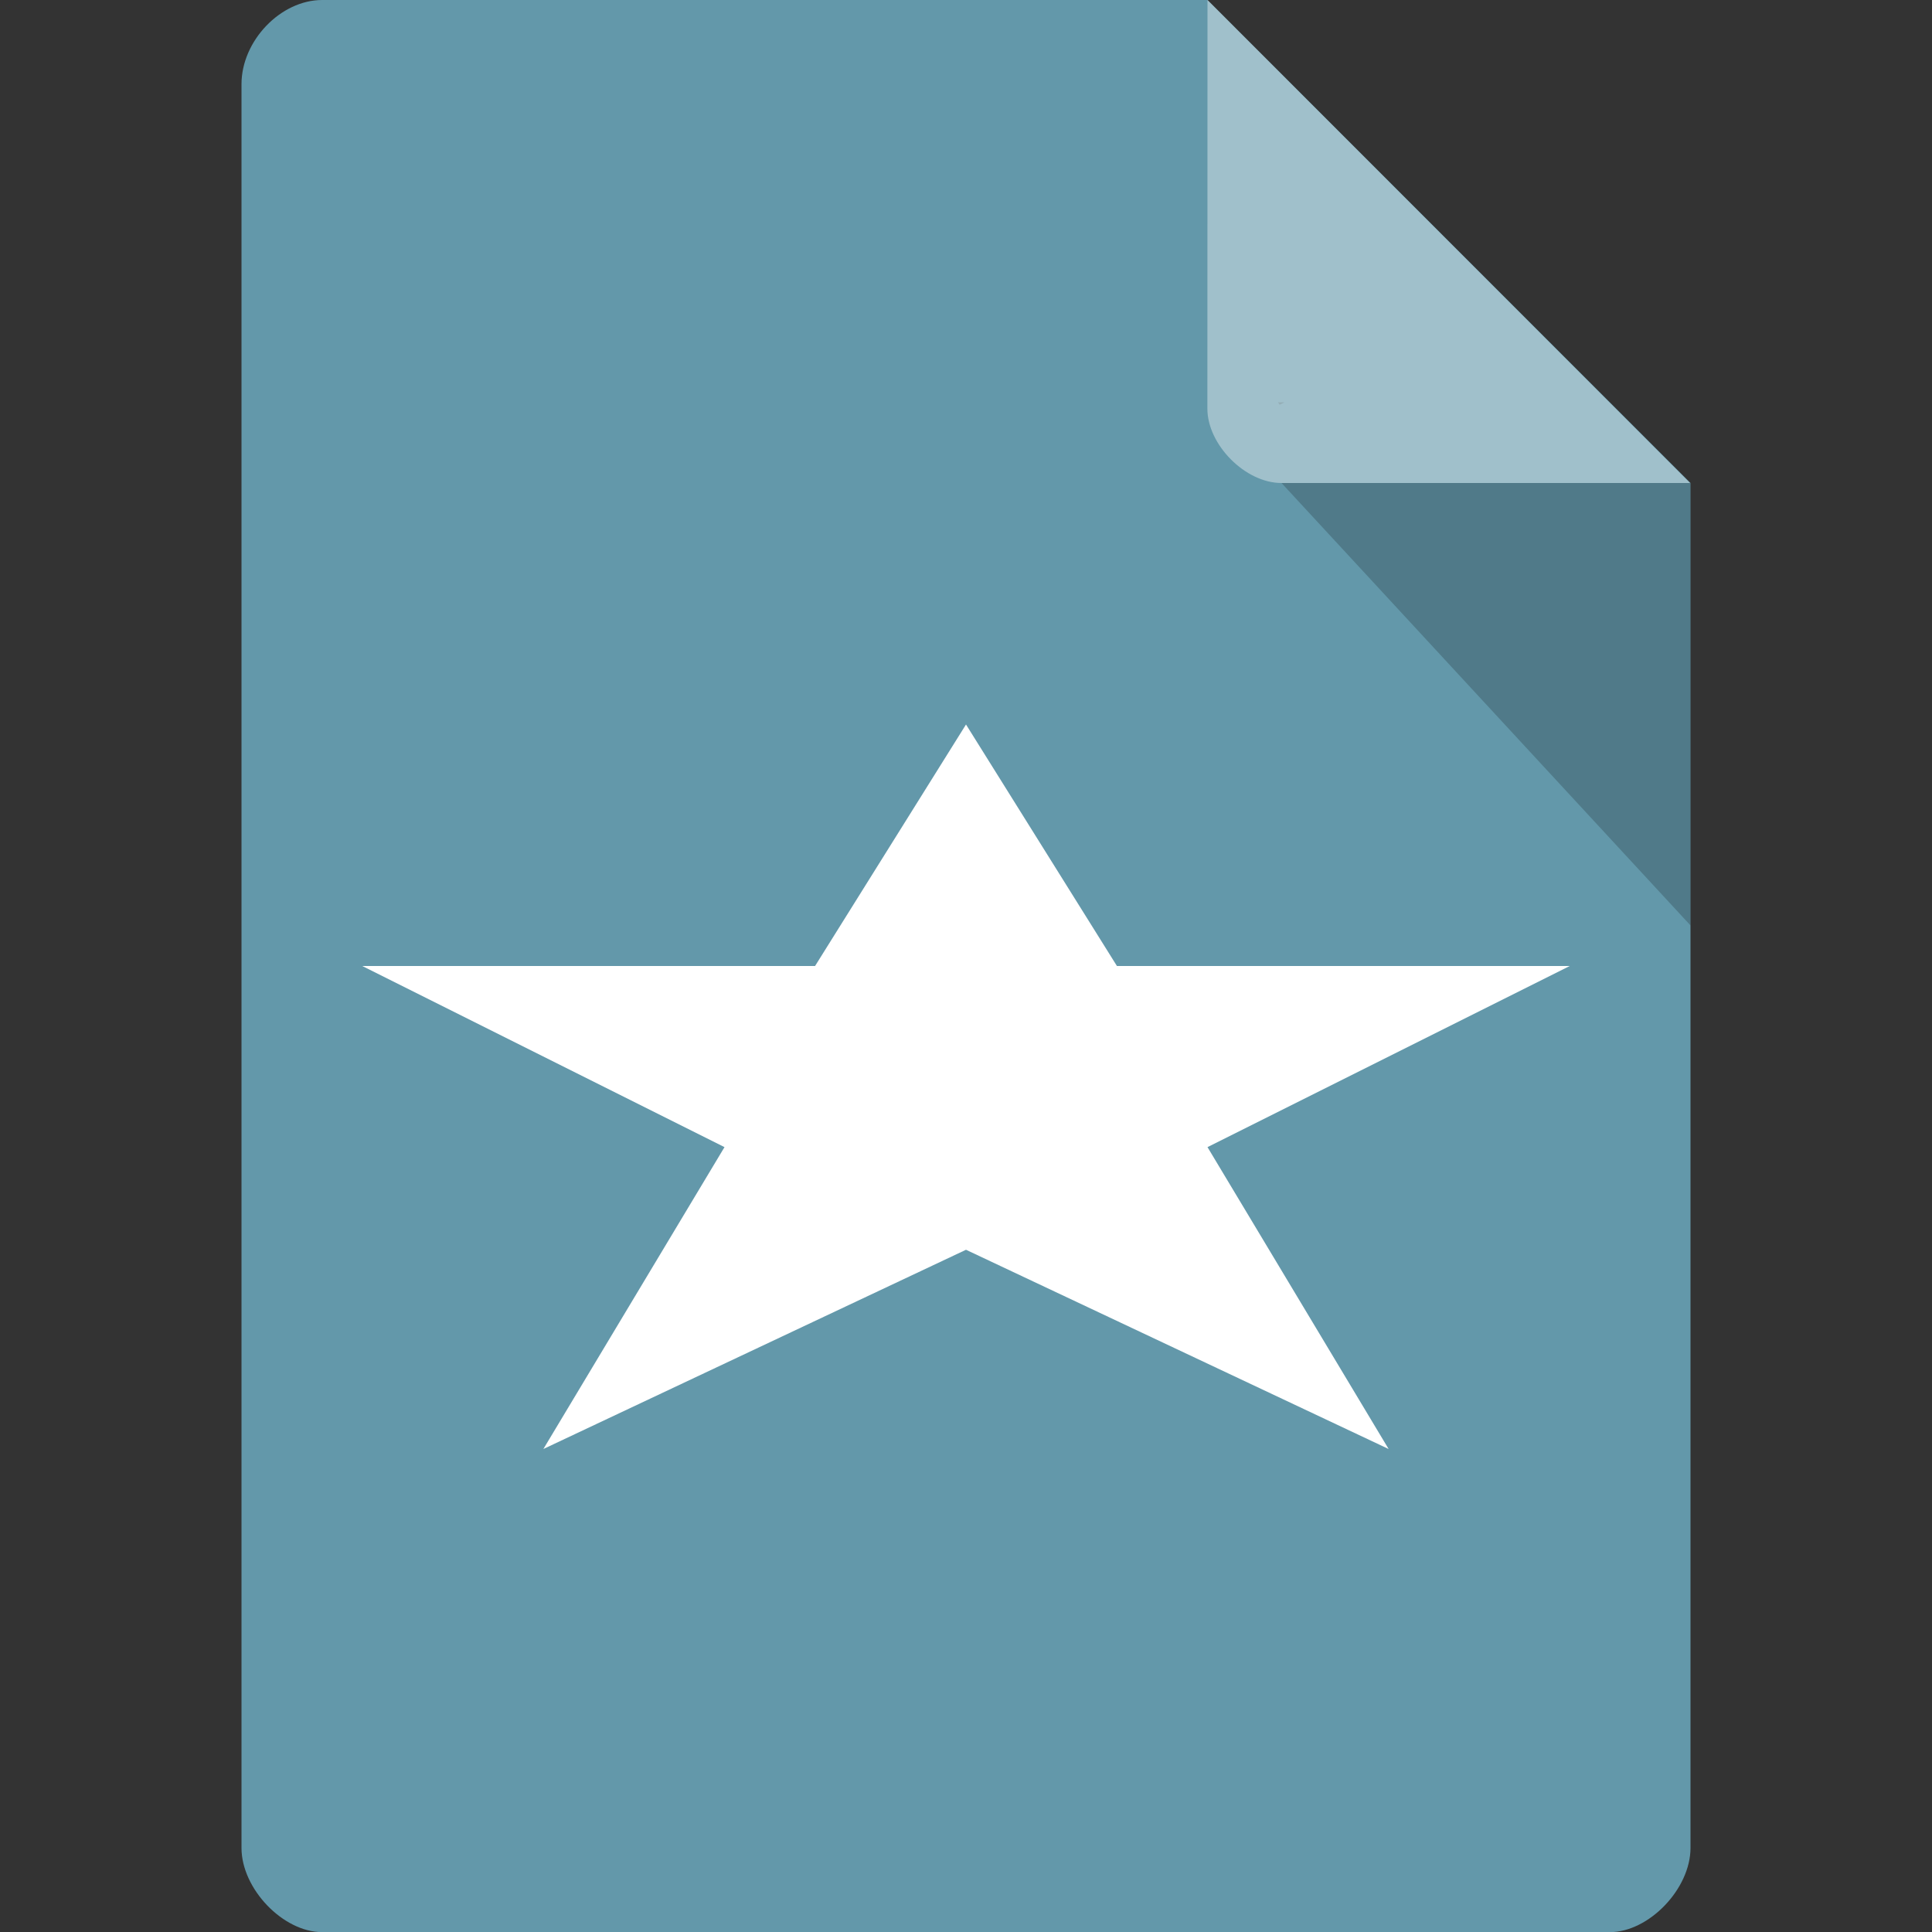 <svg version="1.1" viewBox="0 0 16 16" xmlns="http://www.w3.org/2000/svg">
 <rect x="0" y="0" width="16" height="16" fill="#333333" stroke="none"/>
 <path d="m2.668 0c-0.344 0-0.668 0.338-0.668 0.697v14.607c0 0.338 0.344 0.697 0.668 0.697h10.664c0.324 0 0.668-0.359 0.668-0.697v-11.304l-4-4z" style="fill:#6398aa"/>
 <path d="m10.583 3.332 0.015 0.02 0.04-0.02zm0.03 0.668 3.387 3.664v-3.664z" style="fill-opacity:.196"/>
 <path d="m10 0 3.996 4h-3.384c-0.299 0-0.613-0.317-0.613-0.616z" style="fill-opacity:.392;fill:#fff"/>
 <path d="m3 8h3.75l1.25-2 1.25 2h3.75l-3 1.5 1.5 2.5-3.5-1.65-3.5 1.65 1.5-2.5z" style="fill-opacity:.998;fill:#fff;paint-order:normal"/>
</svg>
